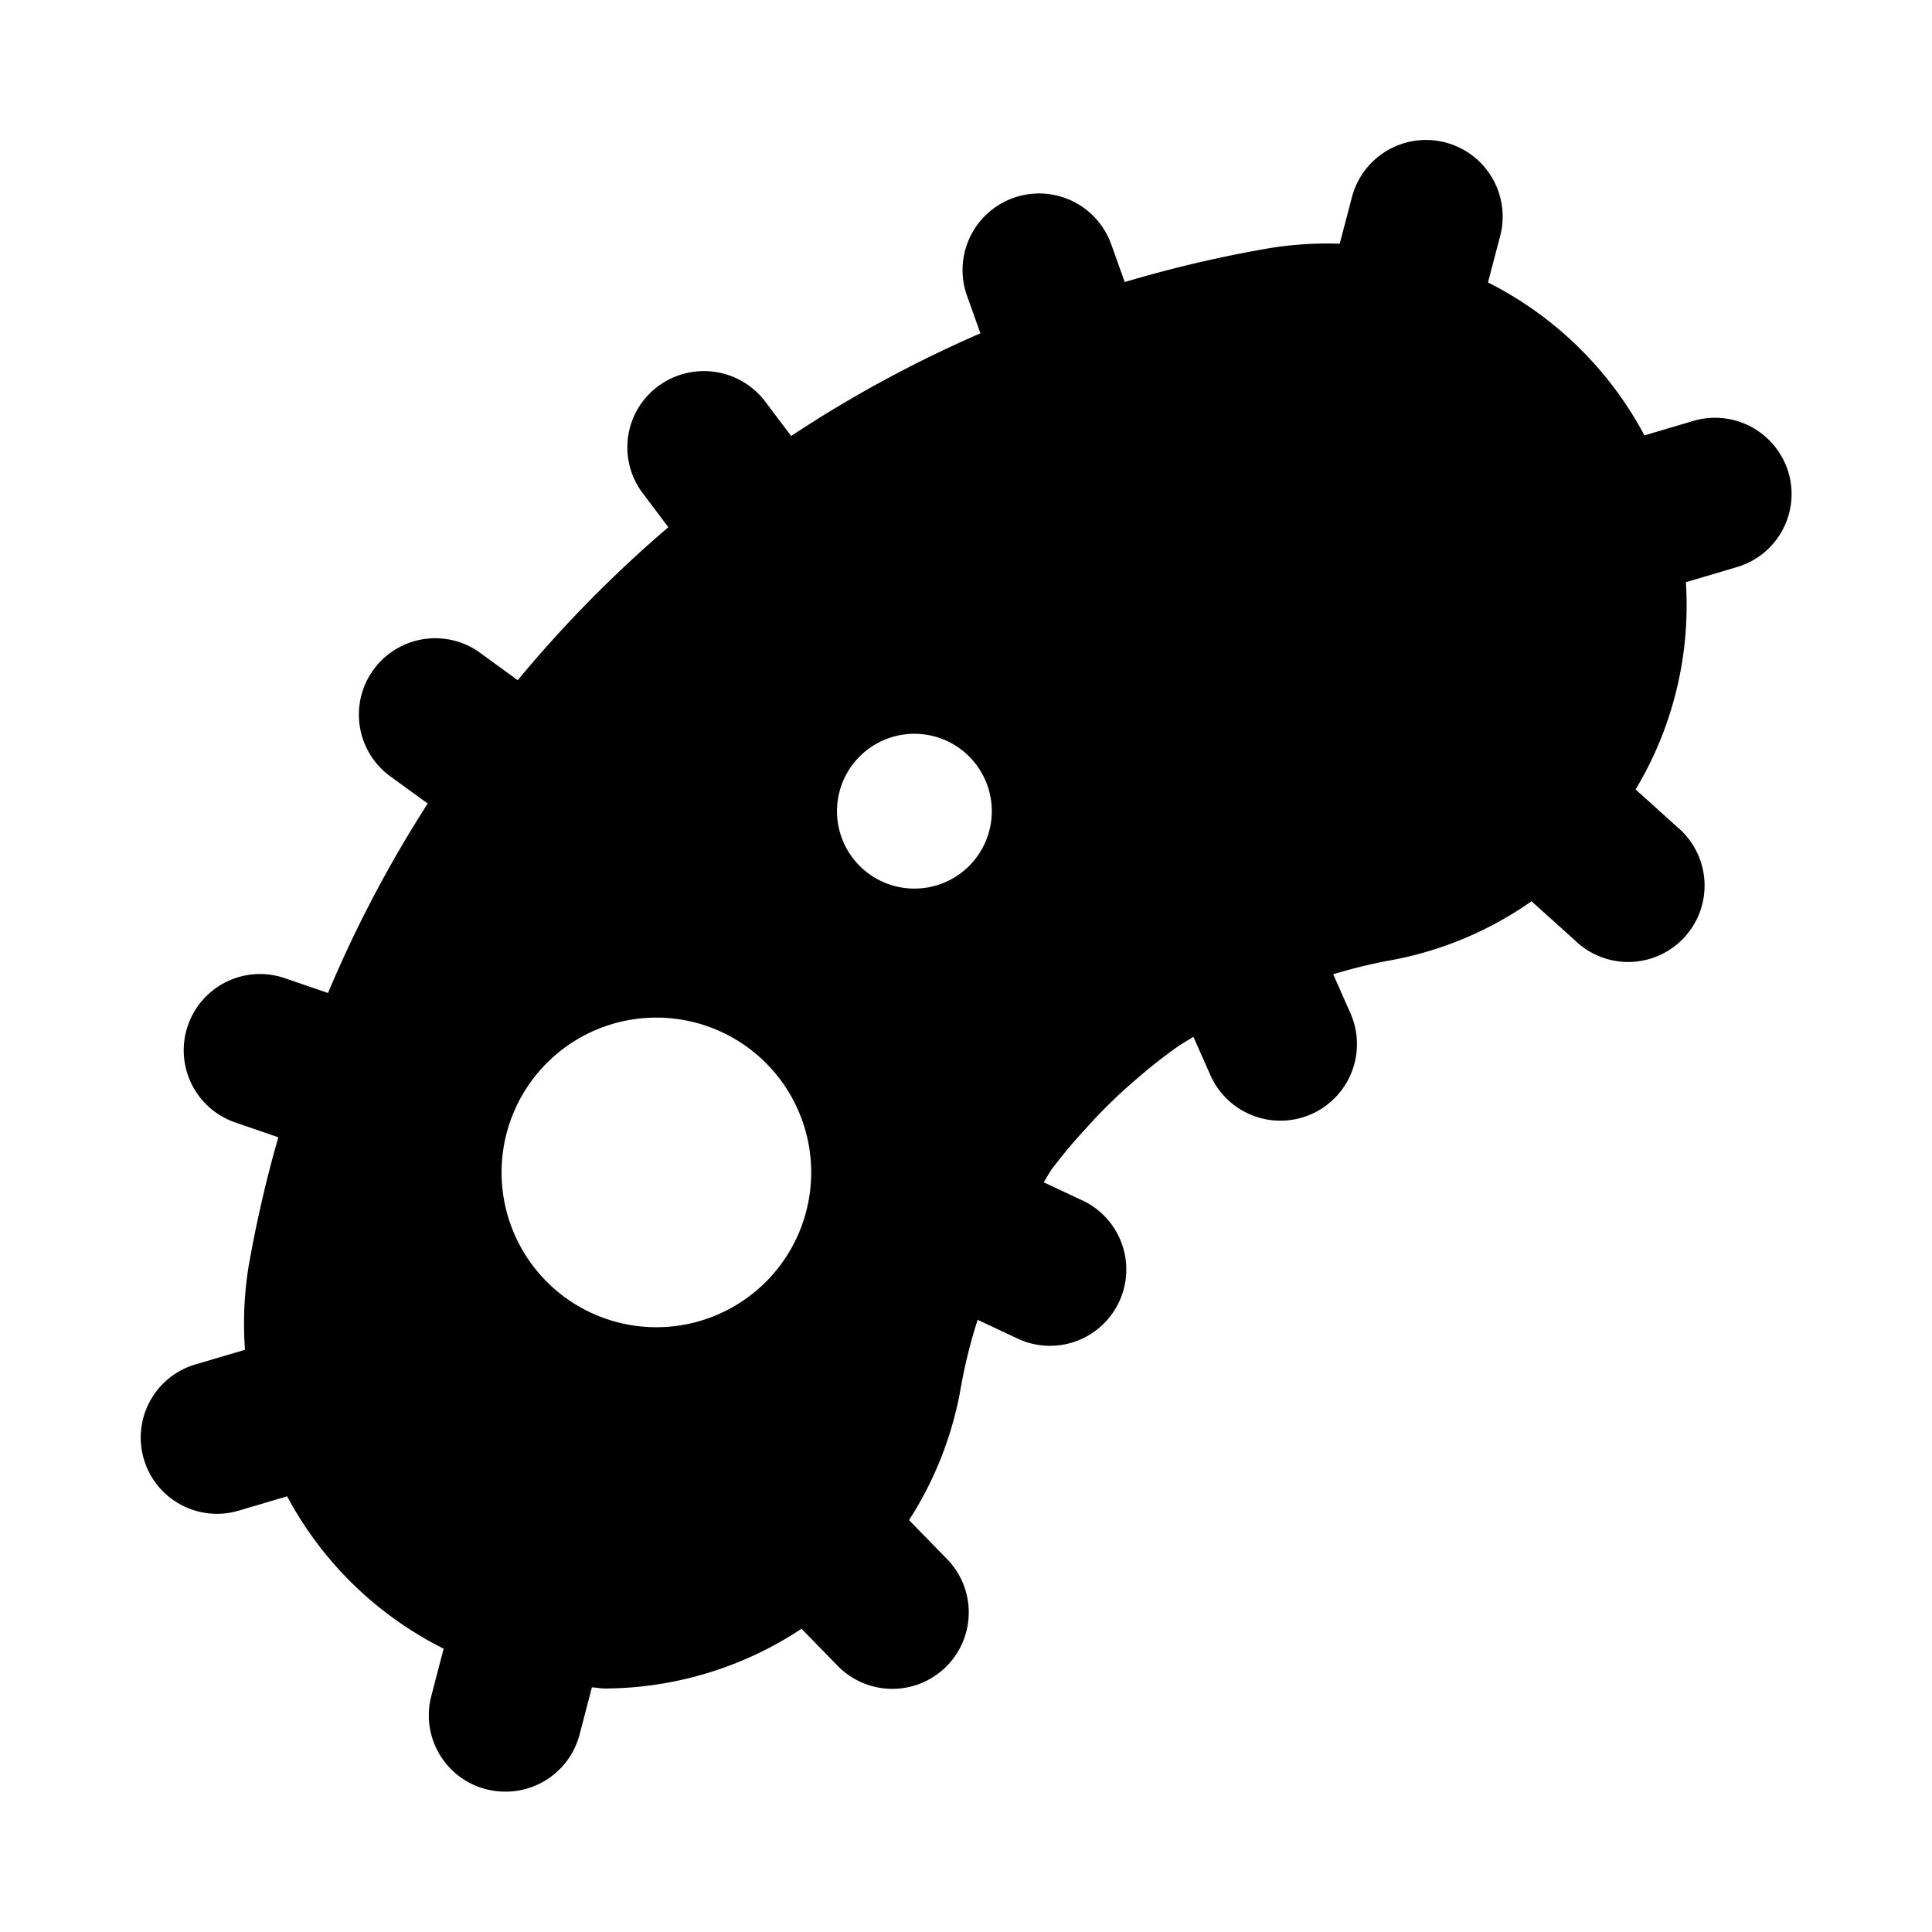 <svg xmlns="http://www.w3.org/2000/svg" width="100%" height="100%" viewBox="-43.52 -43.52 599.04 599.04"><path d="M511 102.93A23.76 23.76 0 00481.47 87l-15.12 4.48a111.85 111.85 0 00-48.5-47.42l3.79-14.47a23.74 23.74 0 00-46-11.91l-3.76 14.37a111.94 111.94 0 00-22.33 1.47 386.74 386.74 0 00-44.33 10.41l-4.3-12a23.74 23.74 0 00-44.75 15.85l4.3 12.05a383.4 383.4 0 00-58.69 31.83l-8-10.63a23.85 23.85 0 00-33.24-4.8 23.57 23.57 0 00-4.83 33.09l8 10.63a386.14 386.14 0 00-46.7 47.44l-11-8a23.68 23.68 0 10-28 38.17l11.09 8.06a383.45 383.45 0 00-30.92 58.75l-12.93-4.43a23.65 23.65 0 10-15.47 44.69l13 4.48a385.81 385.81 0 00-9.3 40.53A111.58 111.58 0 0032.44 375L17 379.56a23.64 23.64 0 0013.51 45.31l15-4.44a111.49 111.49 0 0048.53 47.24l-3.85 14.75a23.66 23.66 0 0017 28.83 24.7 24.7 0 006 .75 23.73 23.73 0 0023-17.7l3.81-14.63c1.37.05 2.77.35 4.13.35A111.22 111.22 0 00205 461.5l11.45 11.74a23.7 23.7 0 0034.08-32.93l-12.19-12.5a111 111 0 0016.11-41.4 158.69 158.69 0 015.16-20.71l12 5.64a23.66 23.66 0 1020.19-42.79l-11.72-5.49c.89-1.32 1.59-2.77 2.52-4.06a157.86 157.86 0 0110.46-12.49 159.5 159.5 0 0115.59-15.28 162.18 162.18 0 0113.23-10.4c1.5-1 3.1-1.89 4.63-2.87l5.23 11.8a23.74 23.74 0 0043.48-19.08l-5.36-12.11a158.87 158.87 0 0116.49-4.1 111 111 0 0045-18.54l13.33 12a23.69 23.69 0 1031.88-35l-12.94-11.67A110.83 110.83 0 00479.21 137l15.79-4.68a23.61 23.61 0 0016-29.39zM160 368a48 48 0 1148-48 48 48 0 01-48 48zm80-136a24 24 0 1124-24 24 24 0 01-24 24z"/></svg>